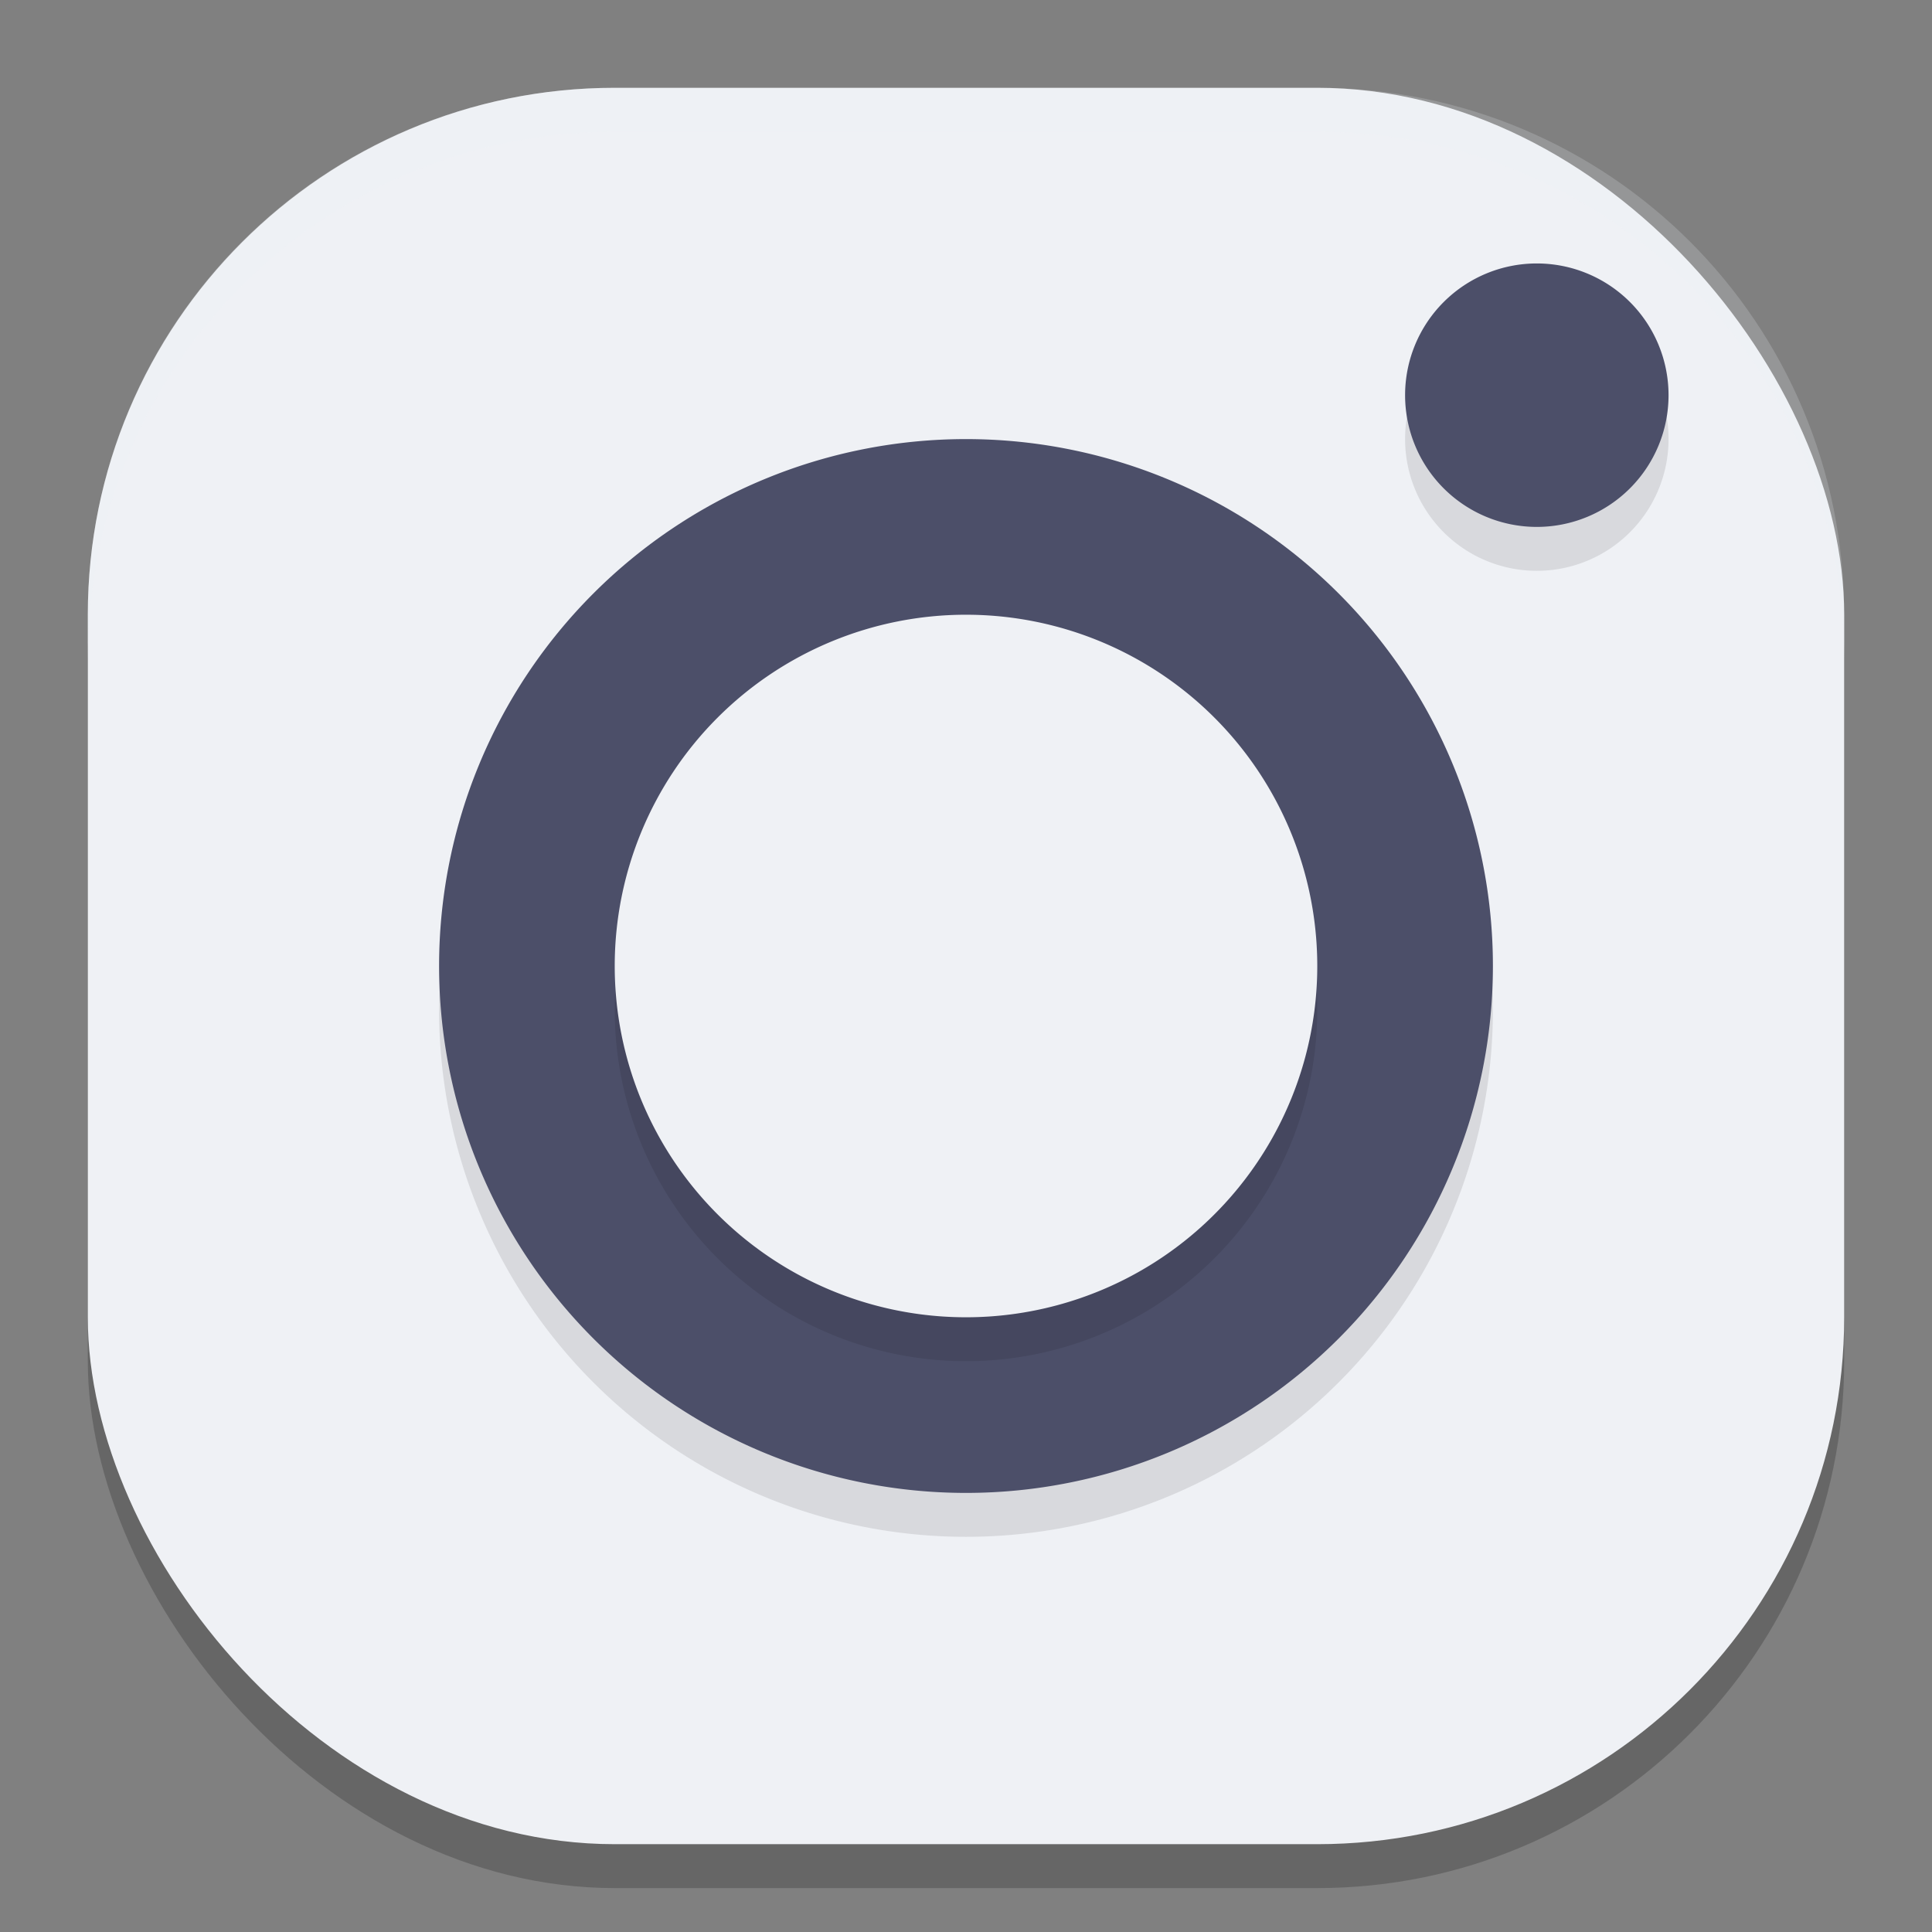 <svg xmlns="http://www.w3.org/2000/svg" width="22" height="22" version="1">
 <rect width="100%" height="100%" fill="#808080" stroke="none"/>
 <rect style="opacity:0.2" width="20" height="20" x="1" y="1.5" rx="6" ry="6"/>
 <rect style="fill:#eff1f5" width="20" height="20" x="1" y="1" rx="6" ry="6"/>
 <path style="opacity:0.2;fill:#eff1f5" d="M 7,1 C 3.676,1 1,3.676 1,7 v 0.5 c 0,-3.324 2.676,-6 6,-6 h 8 c 3.324,0 6,2.676 6,6 V 7 C 21,3.676 18.324,1 15,1 Z"/>
 <path style="opacity:0.1" d="M 17.5,3.5 A 1.5,1.5 0 0 1 19,5 1.5,1.5 0 0 1 17.5,6.5 1.5,1.5 0 0 1 16,5 1.5,1.5 0 0 1 17.5,3.5 Z"/>
 <path style="fill:#4c4f69" d="M 17.5,3 A 1.5,1.5 0 0 1 19,4.5 1.5,1.5 0 0 1 17.5,6 1.5,1.5 0 0 1 16,4.5 1.5,1.5 0 0 1 17.5,3 Z"/>
 <path style="opacity:0.1" d="m 11,5.5 a 6,6 0 0 1 6,6 6,6 0 0 1 -6,6 6,6 0 0 1 -6,-6 6,6 0 0 1 6,-6 z"/>
 <path style="fill:#4c4f69" d="m 11,5 a 6,6 0 0 1 6,6 6,6 0 0 1 -6,6 6,6 0 0 1 -6,-6 6,6 0 0 1 6,-6 z"/>
 <path style="opacity:0.1" d="m 11,7.5 a 4,4 0 0 0 -4,4 4,4 0 0 0 4,4 4,4 0 0 0 4,-4 4,4 0 0 0 -4,-4 z"/>
 <path style="fill:#eff1f5" d="m 11,7 a 4,4 0 0 0 -4,4 4,4 0 0 0 4,4 4,4 0 0 0 4,-4 4,4 0 0 0 -4,-4 z"/>
</svg>
